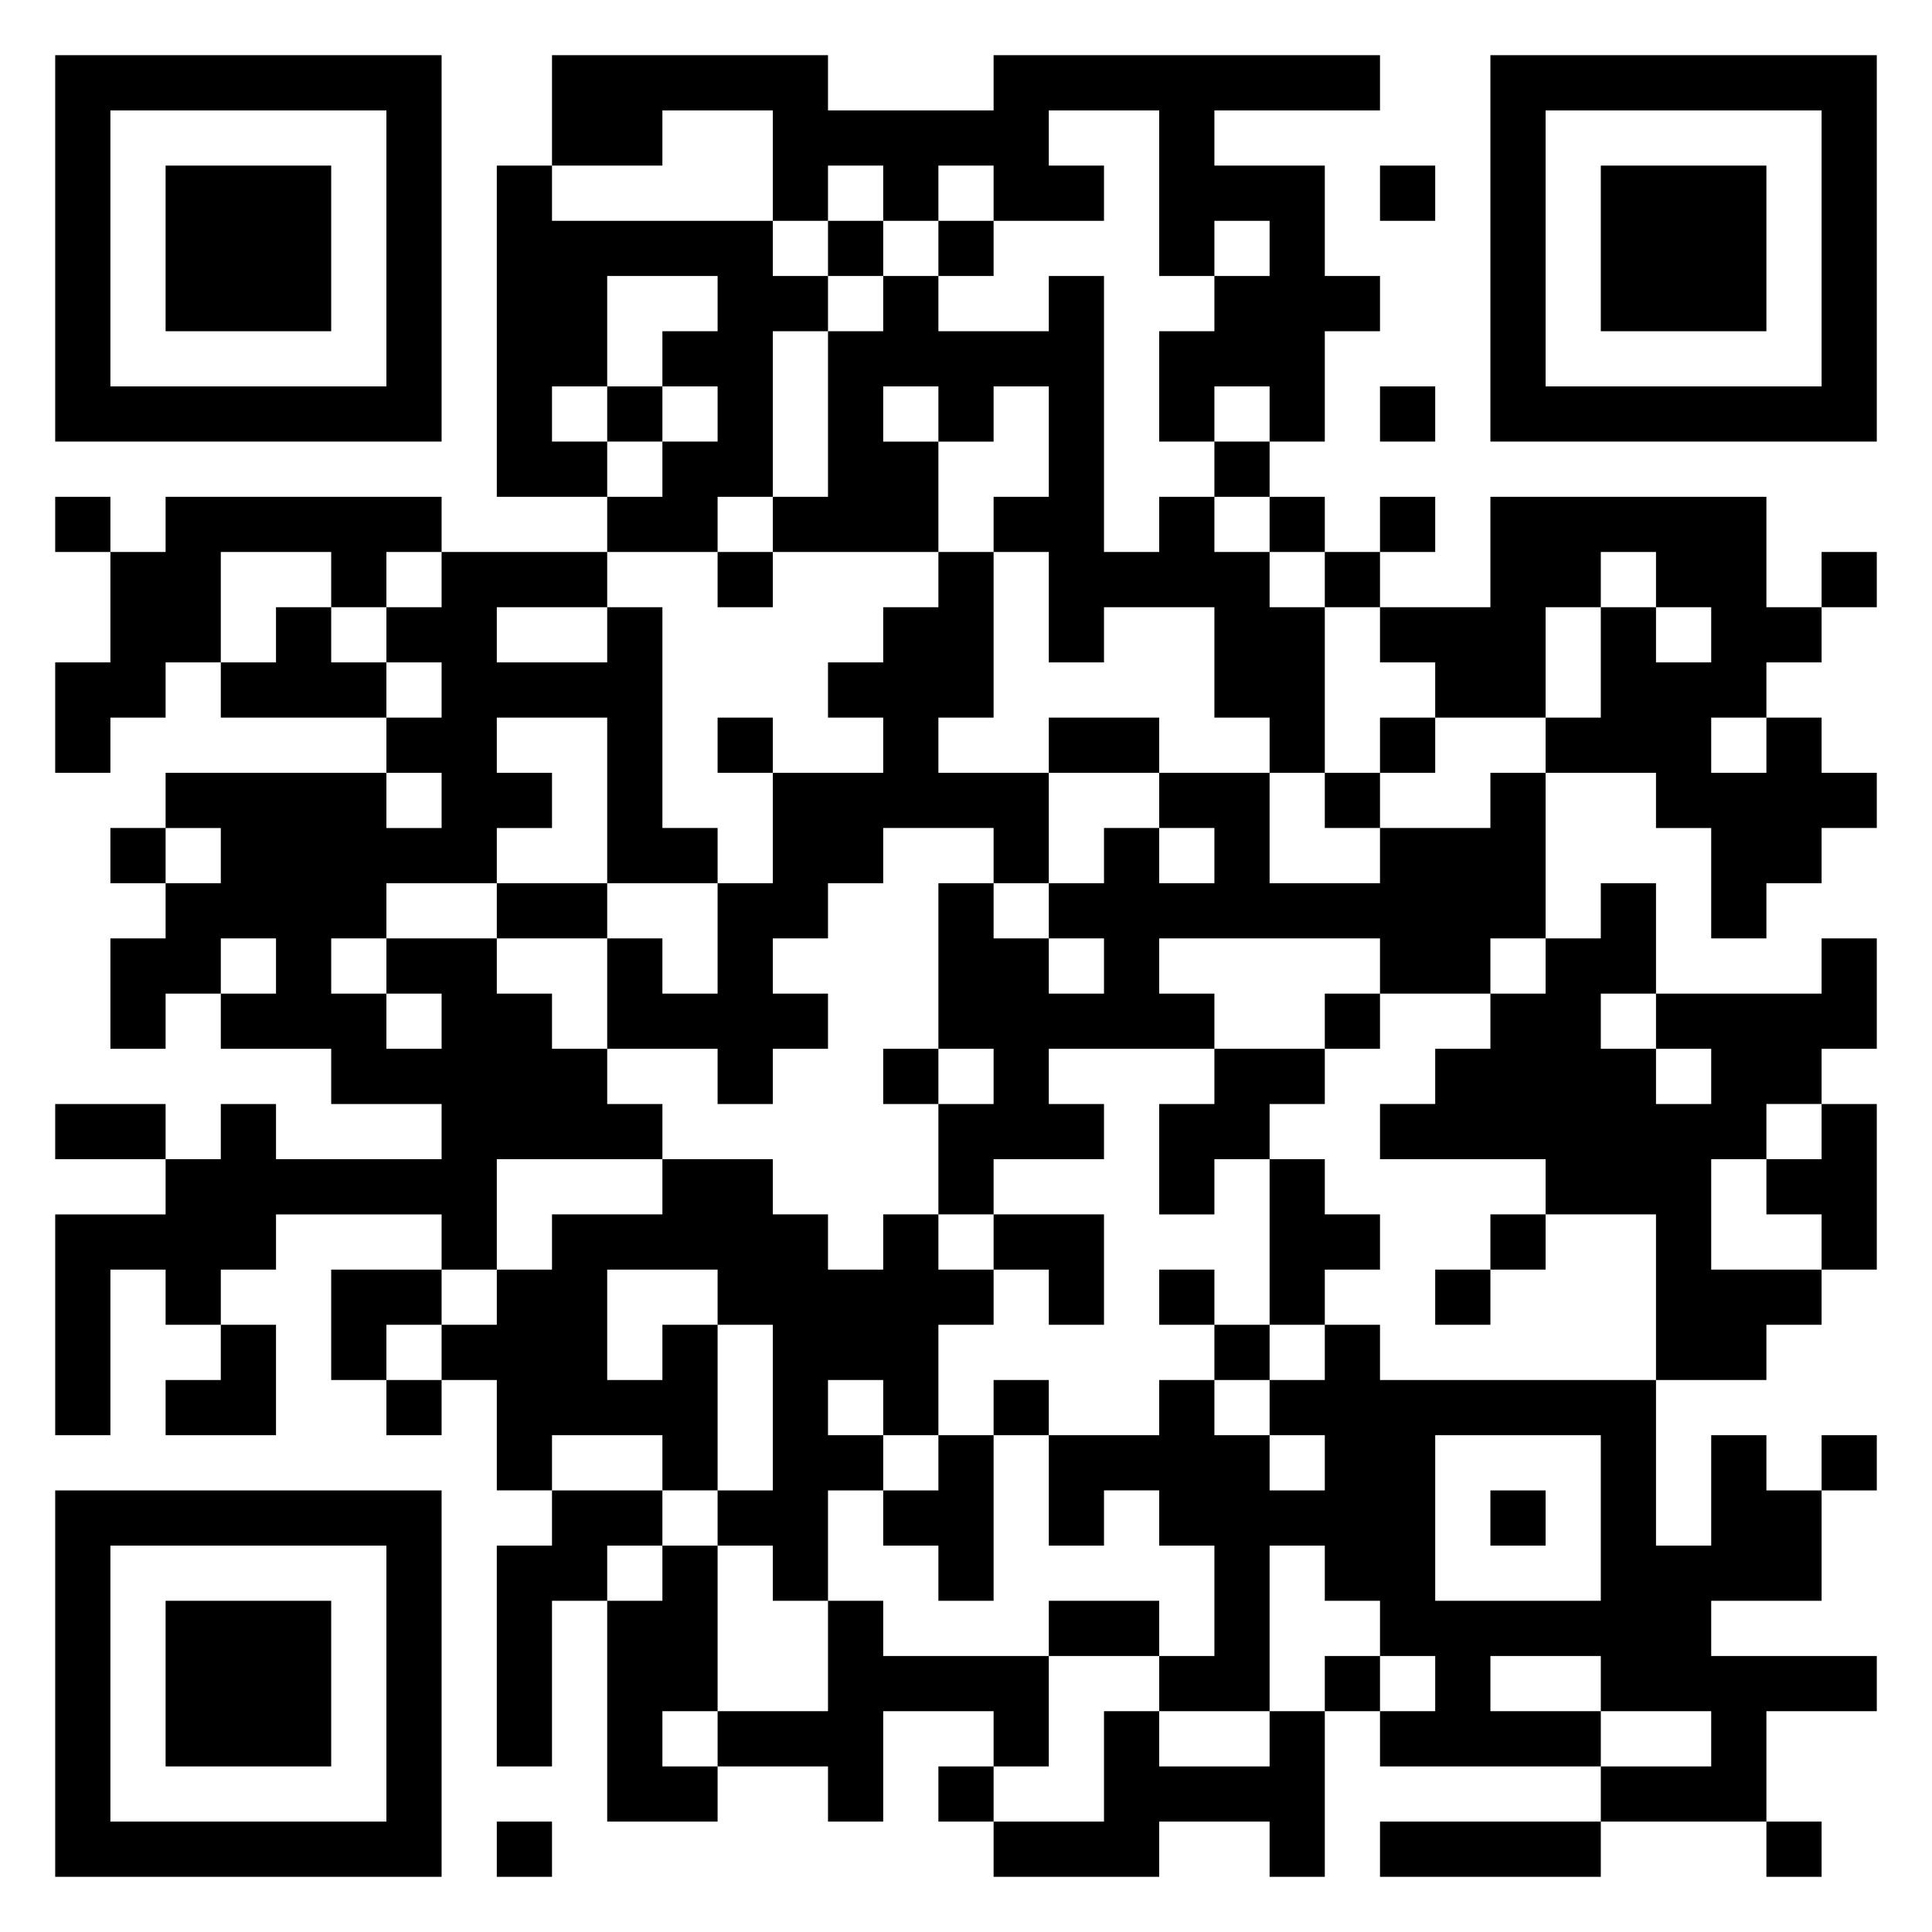<svg xmlns="http://www.w3.org/2000/svg" viewBox="0 0 35 35"><path d="M1 1h7v7h-7zM10 1h5v1h3v-1h7v1h-3v1h2v2h1v1h-1v2h-1v-1h-1v1h-1v-2h1v-1h1v-1h-1v1h-1v-3h-2v1h1v1h-2v-1h-1v1h-1v-1h-1v1h-1v-2h-2v1h-2zM27 1h7v7h-7zM2 2v5h5v-5zM28 2v5h5v-5zM3 3h3v3h-3zM9 3h1v1h4v1h1v1h-1v3h-1v1h-2v-1h1v-1h1v-1h-1v-1h1v-1h-2v2h-1v1h1v1h-2zM25 3h1v1h-1zM29 3h3v3h-3zM15 4h1v1h-1zM17 4h1v1h-1zM16 5h1v1h2v-1h1v5h1v-1h1v1h1v1h1v3h-1v-1h-1v-2h-2v1h-1v-2h-1v-1h1v-2h-1v1h-1v-1h-1v1h1v2h-3v-1h1v-3h1zM11 7h1v1h-1zM25 7h1v1h-1zM22 8h1v1h-1zM1 9h1v1h-1zM3 9h5v1h-1v1h-1v-1h-2v2h-1v1h-1v1h-1v-2h1v-2h1zM23 9h1v1h-1zM25 9h1v1h-1zM27 9h5v2h1v1h-1v1h-1v1h1v-1h1v1h1v1h-1v1h-1v1h-1v-2h-1v-1h-2v-1h1v-2h1v1h1v-1h-1v-1h-1v1h-1v2h-2v-1h-1v-1h2zM8 10h3v1h-2v1h2v-1h1v4h1v1h-2v-3h-2v1h1v1h-1v1h-2v1h-1v1h1v1h1v-1h-1v-1h2v1h1v1h1v1h1v1h-3v2h-1v-1h-3v1h-1v1h-1v-1h-1v3h-1v-4h2v-1h1v-1h1v1h3v-1h-2v-1h-2v-1h1v-1h-1v1h-1v1h-1v-2h1v-1h1v-1h-1v-1h4v1h1v-1h-1v-1h1v-1h-1v-1h1zM13 10h1v1h-1zM17 10h1v3h-1v1h2v2h-1v-1h-2v1h-1v1h-1v1h1v1h-1v1h-1v-1h-2v-2h1v1h1v-2h1v-2h2v-1h-1v-1h1v-1h1zM24 10h1v1h-1zM33 10h1v1h-1zM5 11h1v1h1v1h-3v-1h1zM13 13h1v1h-1zM19 13h2v1h-2zM25 13h1v1h-1zM21 14h2v2h2v-1h2v-1h1v3h-1v1h-2v-1h-4v1h1v1h-3v1h1v1h-2v1h-1v-2h1v-1h-1v-3h1v1h1v1h1v-1h-1v-1h1v-1h1v1h1v-1h-1zM24 14h1v1h-1zM2 15h1v1h-1zM9 16h2v1h-2zM29 16h1v2h-1v1h1v1h1v-1h-1v-1h3v-1h1v2h-1v1h-1v1h-1v2h2v1h-1v1h-2v-3h-2v-1h-3v-1h1v-1h1v-1h1v-1h1zM24 18h1v1h-1zM16 19h1v1h-1zM22 19h2v1h-1v1h-1v1h-1v-2h1zM1 20h2v1h-2zM33 20h1v3h-1v-1h-1v-1h1zM12 21h2v1h1v1h1v-1h1v1h1v1h-1v2h-1v-1h-1v1h1v1h-1v2h-1v-1h-1v-1h1v-3h-1v-1h-2v2h1v-1h1v3h-1v-1h-2v1h-1v-2h-1v-1h1v-1h1v-1h2zM23 21h1v1h1v1h-1v1h-1zM18 22h2v2h-1v-1h-1zM27 22h1v1h-1zM6 23h2v1h-1v1h-1zM21 23h1v1h-1zM26 23h1v1h-1zM4 24h1v2h-2v-1h1zM22 24h1v1h-1zM24 24h1v1h5v3h1v-2h1v1h1v2h-2v1h3v1h-2v2h-3v-1h2v-1h-2v-1h-2v1h2v1h-4v-1h1v-1h-1v-1h-1v-1h-1v3h-2v-1h1v-2h-1v-1h-1v1h-1v-2h2v-1h1v1h1v1h1v-1h-1v-1h1zM7 25h1v1h-1zM18 25h1v1h-1zM17 26h1v3h-1v-1h-1v-1h1zM26 26v3h3v-3zM33 26h1v1h-1zM1 27h7v7h-7zM10 27h2v1h-1v1h-1v3h-1v-4h1zM27 27h1v1h-1zM2 28v5h5v-5zM12 28h1v3h-1v1h1v1h-2v-4h1zM3 29h3v3h-3zM15 29h1v1h3v2h-1v-1h-2v2h-1v-1h-2v-1h2zM19 29h2v1h-2zM24 30h1v1h-1zM20 31h1v1h2v-1h1v3h-1v-1h-2v1h-3v-1h2zM17 32h1v1h-1zM9 33h1v1h-1zM25 33h4v1h-4zM32 33h1v1h-1z"/></svg>